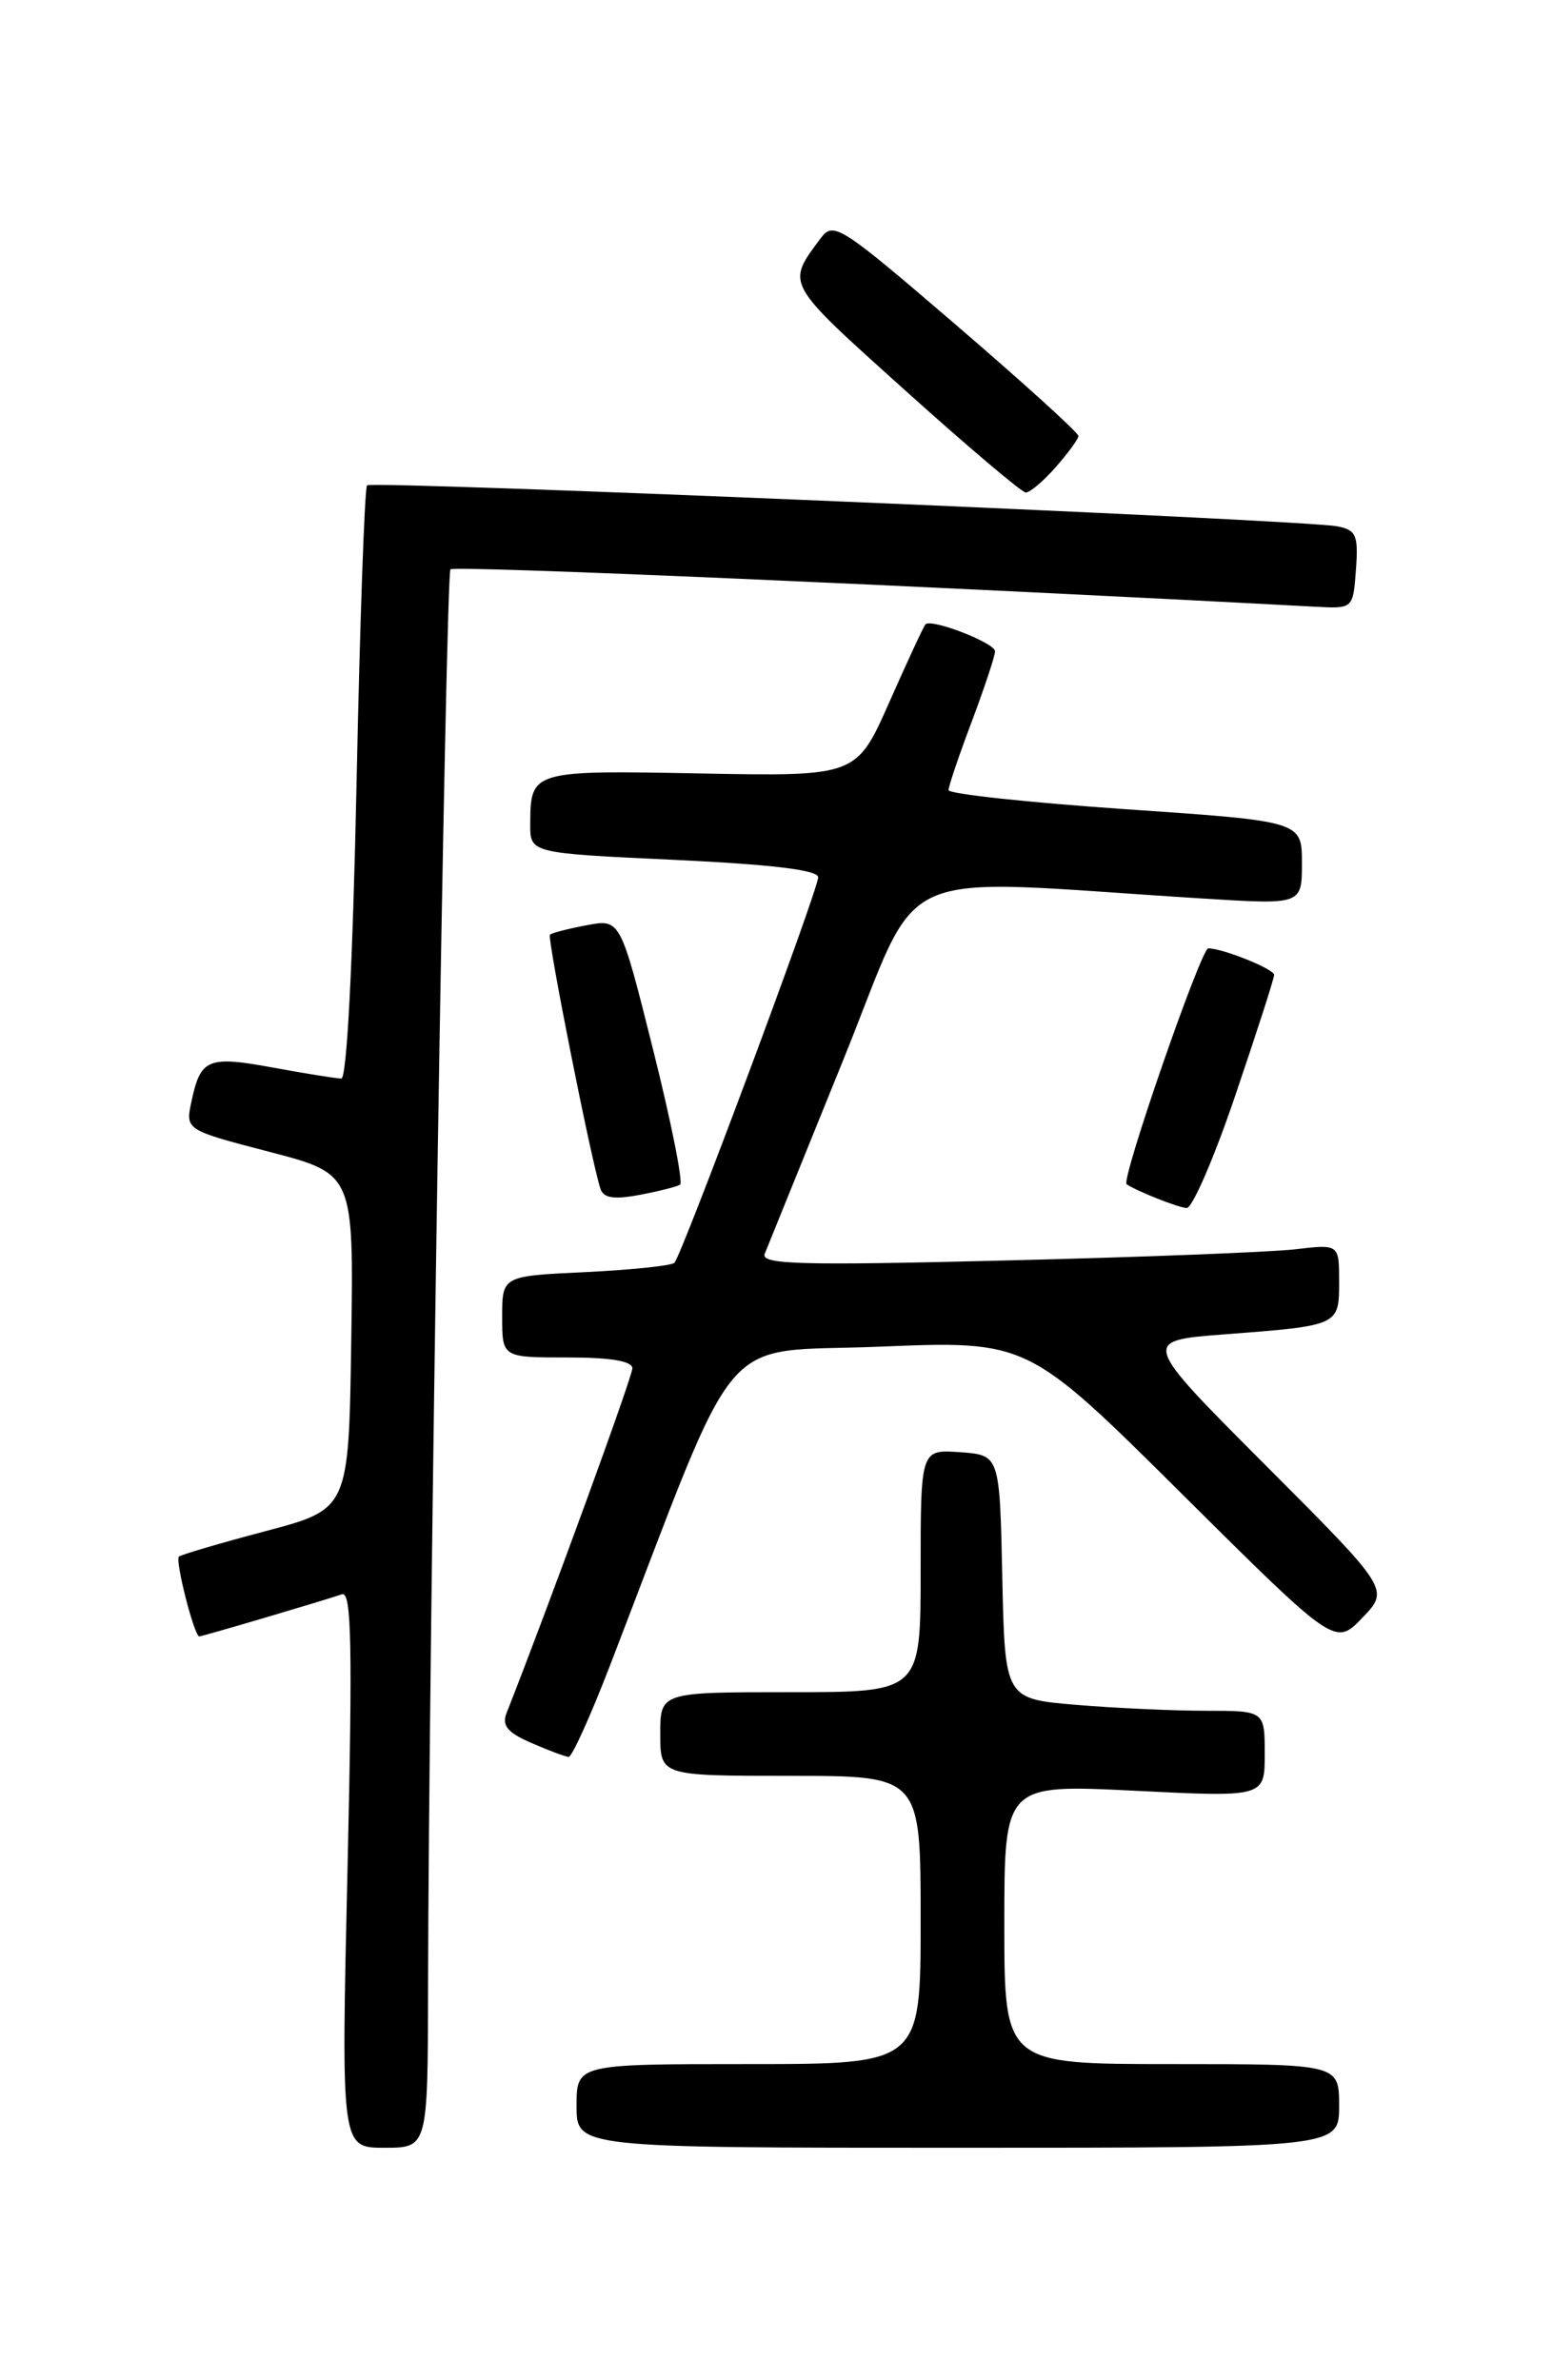 <?xml version="1.0" encoding="UTF-8" standalone="no"?>
<!DOCTYPE svg PUBLIC "-//W3C//DTD SVG 1.1//EN" "http://www.w3.org/Graphics/SVG/1.1/DTD/svg11.dtd" >
<svg xmlns="http://www.w3.org/2000/svg" xmlns:xlink="http://www.w3.org/1999/xlink" version="1.1" viewBox="0 0 167 256">
 <g >
 <path fill="currentColor"
d=" M 46.03 213.75 C 46.10 177.50 47.93 61.74 48.44 61.23 C 48.85 60.81 99.12 62.99 141.50 65.26 C 145.50 65.47 145.50 65.47 145.81 61.27 C 146.08 57.56 145.84 57.01 143.81 56.61 C 140.28 55.90 40.00 51.67 39.47 52.20 C 39.21 52.46 38.70 66.92 38.34 84.33 C 37.93 103.74 37.30 116.00 36.70 116.00 C 36.17 116.00 32.86 115.47 29.34 114.82 C 22.33 113.53 21.56 113.86 20.58 118.51 C 19.94 121.53 19.94 121.53 28.99 123.89 C 38.04 126.25 38.04 126.25 37.77 144.28 C 37.50 162.31 37.50 162.31 28.56 164.68 C 23.64 165.98 19.45 167.22 19.24 167.42 C 18.81 167.85 20.89 176.00 21.43 176.00 C 21.77 176.00 34.06 172.37 36.78 171.47 C 37.80 171.13 37.92 176.91 37.37 201.02 C 36.68 231.00 36.68 231.00 41.34 231.00 C 46.00 231.00 46.00 231.00 46.03 213.75 Z  M 144.00 226.50 C 144.00 222.00 144.00 222.00 126.00 222.00 C 108.00 222.00 108.00 222.00 108.00 206.96 C 108.00 191.91 108.00 191.91 122.00 192.60 C 136.00 193.30 136.00 193.30 136.00 188.65 C 136.00 184.00 136.00 184.00 129.65 184.00 C 126.16 184.00 119.87 183.71 115.68 183.36 C 108.06 182.71 108.06 182.71 107.78 169.61 C 107.50 156.50 107.50 156.50 103.25 156.19 C 99.00 155.89 99.00 155.89 99.00 168.94 C 99.00 182.00 99.00 182.00 85.00 182.00 C 71.00 182.00 71.00 182.00 71.00 186.50 C 71.00 191.00 71.00 191.00 85.00 191.00 C 99.00 191.00 99.00 191.00 99.00 206.50 C 99.00 222.00 99.00 222.00 80.50 222.00 C 62.00 222.00 62.00 222.00 62.00 226.50 C 62.00 231.00 62.00 231.00 103.00 231.00 C 144.00 231.00 144.00 231.00 144.00 226.50 Z  M 65.55 179.25 C 79.90 141.98 76.87 145.57 94.58 144.84 C 110.50 144.19 110.50 144.19 127.04 160.62 C 143.57 177.05 143.57 177.05 146.50 174.00 C 149.42 170.95 149.42 170.95 136.08 157.58 C 122.73 144.20 122.73 144.20 131.61 143.52 C 144.03 142.57 144.00 142.59 144.00 137.84 C 144.00 133.81 144.00 133.81 139.25 134.37 C 136.64 134.67 122.62 135.22 108.10 135.57 C 86.03 136.12 81.79 136.00 82.23 134.86 C 82.53 134.11 86.31 124.78 90.63 114.12 C 99.43 92.44 94.85 94.50 129.50 96.65 C 140.00 97.30 140.00 97.30 140.00 92.82 C 140.00 88.33 140.00 88.33 121.00 87.03 C 110.55 86.31 102.00 85.39 102.00 84.98 C 102.00 84.57 103.12 81.25 104.50 77.60 C 105.87 73.94 107.00 70.55 107.00 70.05 C 107.00 69.15 100.17 66.50 99.52 67.15 C 99.33 67.34 97.59 71.10 95.64 75.50 C 92.10 83.50 92.10 83.50 75.40 83.19 C 57.16 82.84 57.04 82.88 57.02 88.63 C 57.00 91.76 57.00 91.76 72.50 92.48 C 83.07 92.98 88.00 93.58 87.98 94.36 C 87.97 95.75 73.32 135.02 72.52 135.82 C 72.20 136.13 67.91 136.58 62.97 136.82 C 54.00 137.24 54.00 137.24 54.00 141.62 C 54.00 146.00 54.00 146.00 61.00 146.00 C 65.69 146.00 68.00 146.39 68.00 147.17 C 68.00 148.08 59.00 172.76 54.47 184.25 C 53.95 185.59 54.57 186.35 57.14 187.46 C 58.99 188.27 60.79 188.94 61.15 188.96 C 61.50 188.98 63.48 184.61 65.55 179.25 Z  M 132.86 117.75 C 135.15 111.01 137.02 105.21 137.01 104.85 C 137.00 104.22 131.49 102.00 129.93 102.00 C 129.15 102.00 120.51 126.93 121.15 127.37 C 122.26 128.12 126.67 129.87 127.60 129.93 C 128.21 129.97 130.58 124.49 132.86 117.75 Z  M 73.13 127.42 C 73.48 127.20 72.18 120.68 70.24 112.93 C 66.71 98.83 66.71 98.83 63.10 99.51 C 61.12 99.88 59.34 100.34 59.14 100.53 C 58.81 100.85 63.58 124.87 64.57 127.86 C 64.90 128.86 66.01 129.03 68.75 128.52 C 70.81 128.13 72.77 127.64 73.13 127.42 Z  M 113.52 50.25 C 114.85 48.74 115.95 47.23 115.97 46.90 C 115.99 46.56 110.08 41.20 102.85 34.99 C 90.42 24.30 89.63 23.79 88.28 25.59 C 84.52 30.63 84.33 30.28 97.25 41.91 C 103.99 47.98 109.86 52.95 110.30 52.97 C 110.74 52.99 112.19 51.76 113.52 50.25 Z "/>
</g>
</svg>